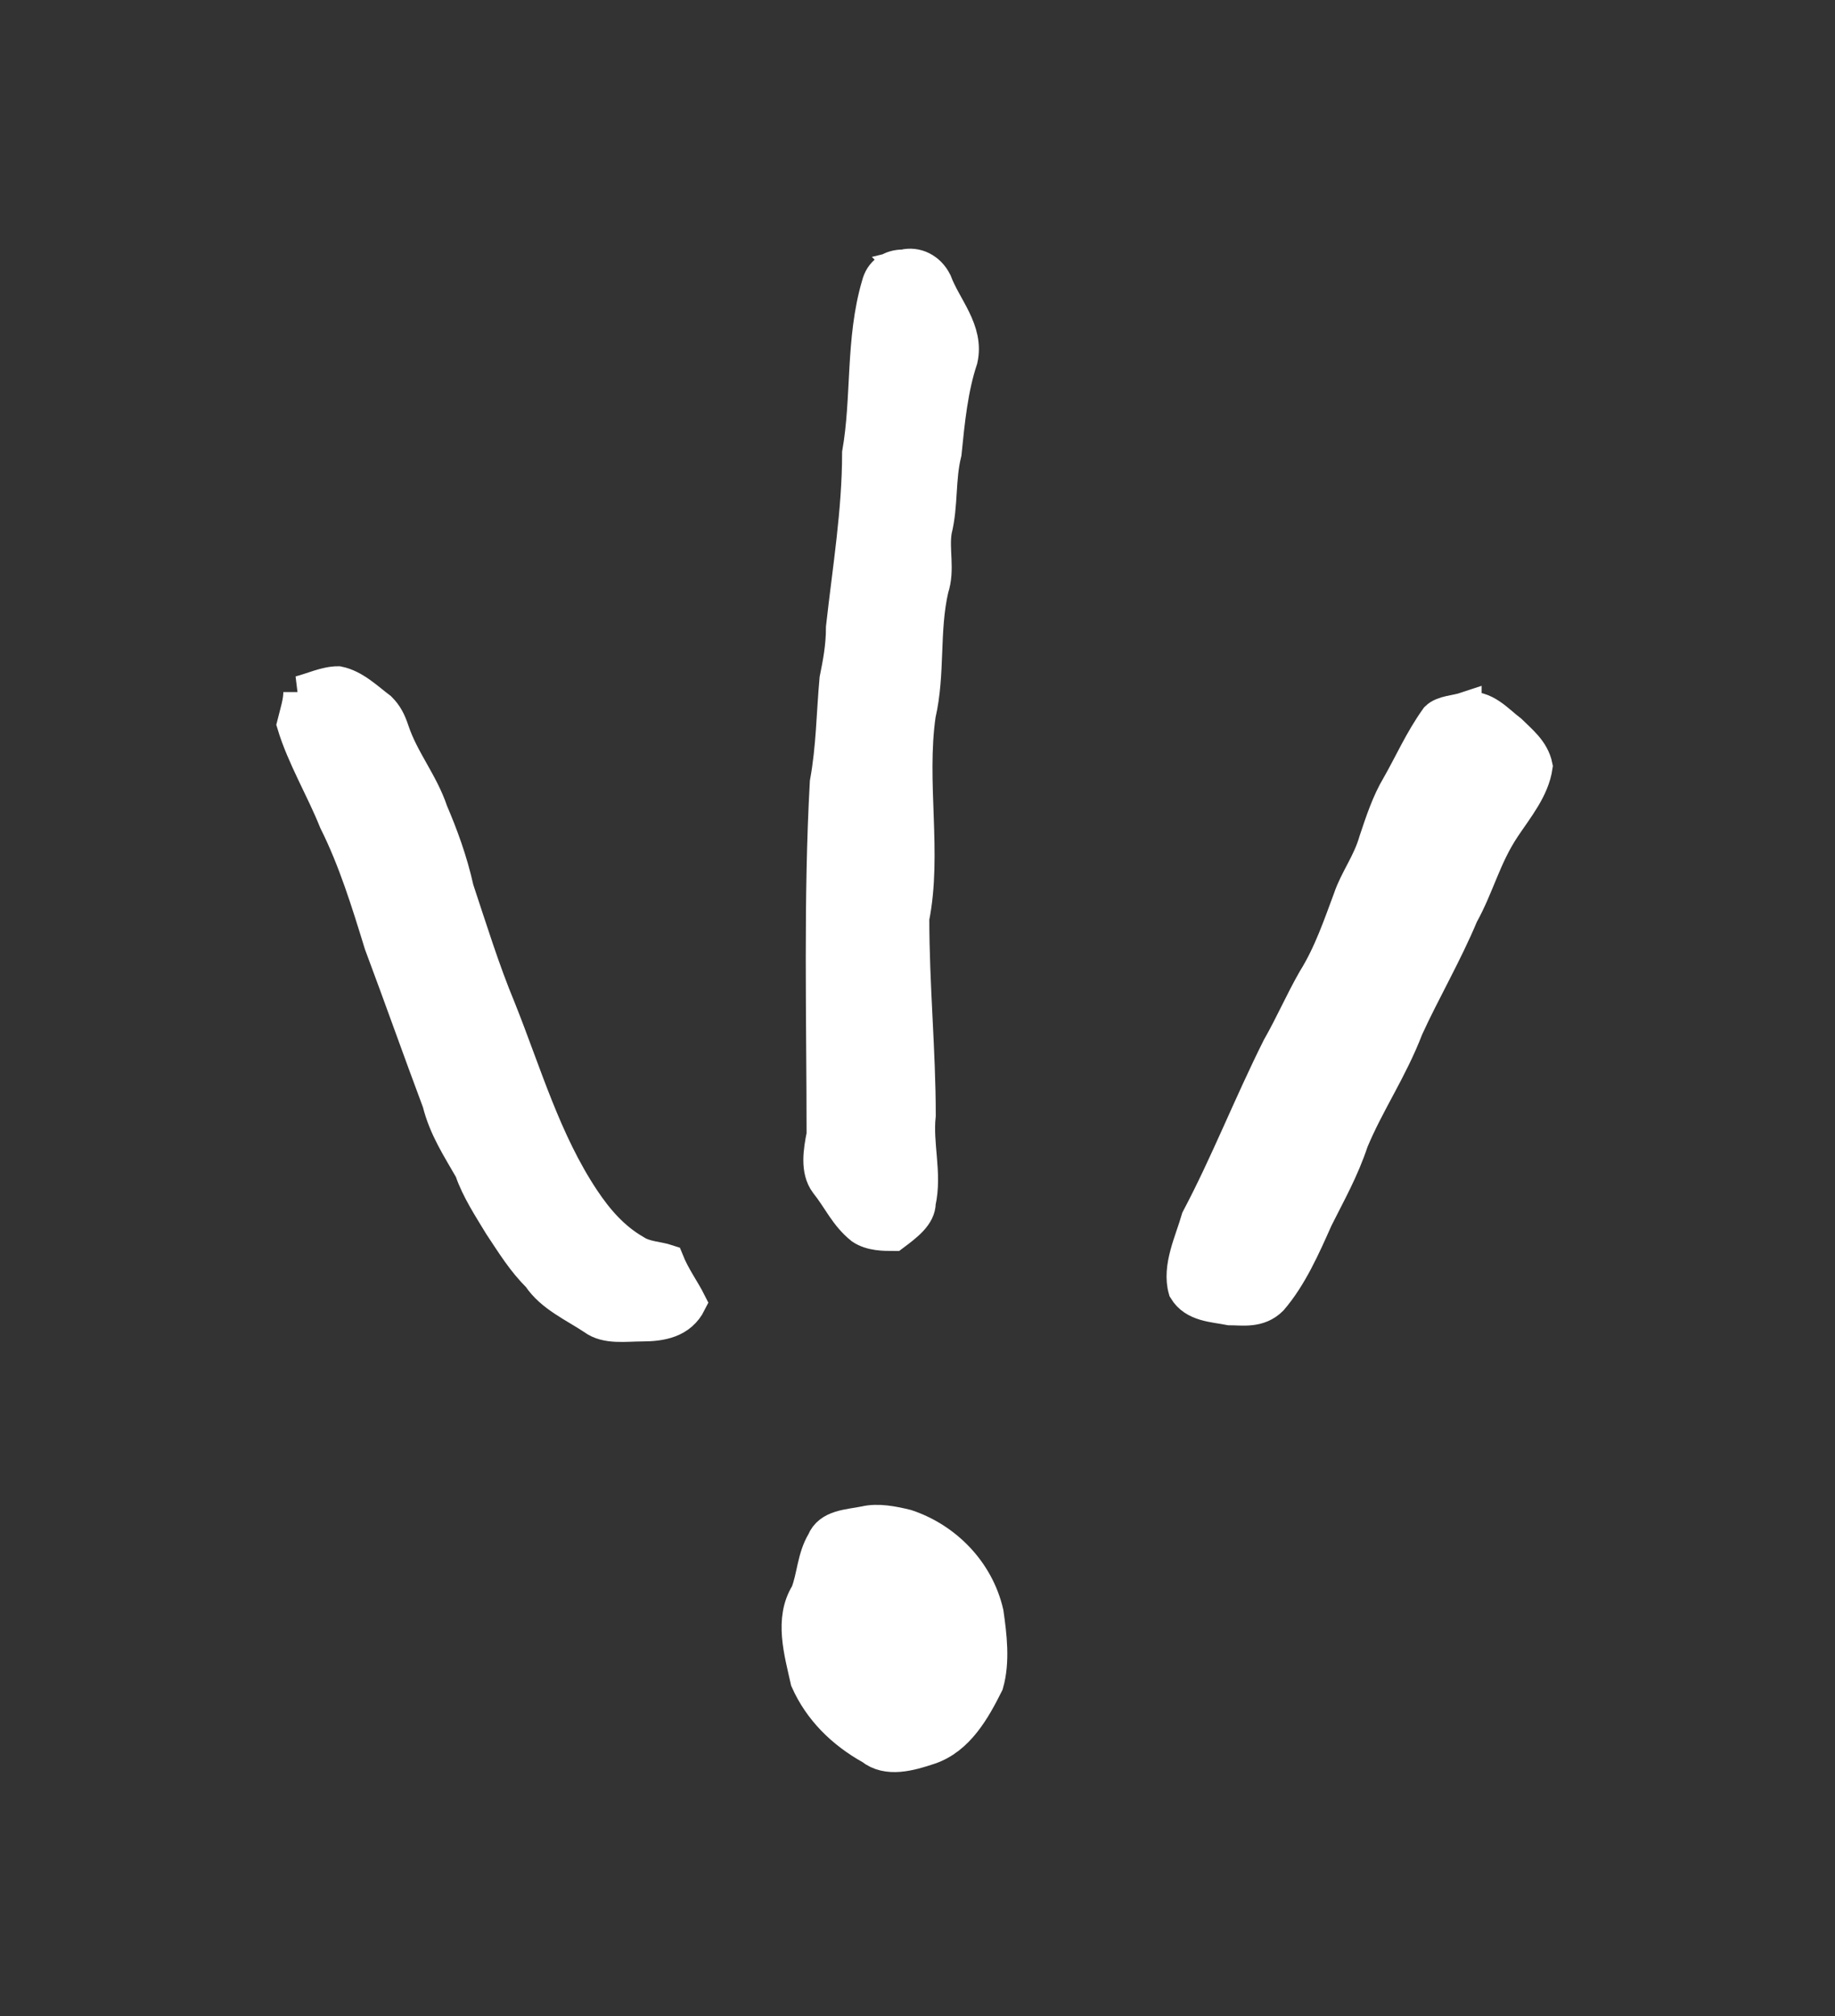 <?xml version='1.0' encoding='utf-8'?>
<svg xmlns="http://www.w3.org/2000/svg" xmlns:dc="http://purl.org/dc/elements/1.1/" xmlns:inkscape="http://www.inkscape.org/namespaces/inkscape" xmlns:ns4="http://creativecommons.org/ns#" xmlns:rdf="http://www.w3.org/1999/02/22-rdf-syntax-ns#" xmlns:sodipodi="http://sodipodi.sourceforge.net/DTD/sodipodi-0.dtd" version="1.1" id="svg6073" xml:space="preserve" width="75.733" height="83.2" viewBox="0 0 75.733 83.2" sodipodi:docname="seli.svg" inkscape:version="1.2.2 (732a01da63, 2022-12-09)"><rect x="0" y="0" width="75.733" height="83.2" fill="#333333" stroke="none"/><sodipodi:namedview id="namedview13" pagecolor="#ffffff" bordercolor="#000000" borderopacity="0.25" inkscape:showpageshadow="2" inkscape:pageopacity="0.0" inkscape:pagecheckerboard="0" inkscape:deskcolor="#d1d1d1" showgrid="false" inkscape:zoom="14.515625" inkscape:cx="7.7502691" inkscape:cy="31.965554" inkscape:window-width="1366" inkscape:window-height="745" inkscape:window-x="-8" inkscape:window-y="-8" inkscape:window-maximized="1" inkscape:current-layer="svg6073" /><title id="title9072">seli</title><defs id="defs6077" /><g id="g6079" transform="matrix(1.333,0,0,-1.333,-412.467,405.663)"><g id="g6417"><g id="g6419"><path id="path6433" style="fill:#ffffff;fill-opacity:1;stroke:#ffffff;fill-rule:evenodd;stroke:#ffffff" d="m 336.2,257.2 c 0.4,0.1 0.9,0 1.3,-0.1 1.2,-0.4 2.2,-1.4 2.5,-2.7 0.1,-0.7 0.2,-1.5 0,-2.2 -0.4,-0.8 -0.9,-1.7 -1.8,-2 -0.6,-0.2 -1.3,-0.4 -1.8,0 -0.9,0.5 -1.6,1.2 -2,2.1 -0.2,0.9 -0.5,1.9 0,2.7 0.2,0.5 0.2,1.1 0.5,1.6 0.2,0.5 0.8,0.5 1.3,0.6 z m 18.6,25.2 c 0.6,0.1 1,-0.4 1.4,-0.7 0.3,-0.3 0.7,-0.6 0.8,-1.1 -0.1,-0.7 -0.6,-1.3 -1,-1.9 -0.6,-0.9 -0.8,-1.8 -1.3,-2.7 -0.5,-1.2 -1.2,-2.4 -1.7,-3.5 -0.5,-1.3 -1.2,-2.3 -1.7,-3.5 -0.3,-0.9 -0.7,-1.6 -1.1,-2.4 -0.4,-0.9 -0.8,-1.8 -1.4,-2.5 -0.4,-0.4 -0.9,-0.3 -1.3,-0.3 -0.5,0.1 -1.1,0.1 -1.4,0.6 -0.2,0.7 0.2,1.5 0.4,2.2 0.9,1.7 1.6,3.5 2.5,5.3 0.4,0.7 0.7,1.4 1.1,2.1 0.5,0.8 0.8,1.7 1.1,2.5 0.2,0.6 0.6,1.1 0.8,1.8 0.2,0.6 0.4,1.2 0.7,1.7 0.4,0.7 0.7,1.4 1.2,2.1 0.2,0.2 0.6,0.2 0.9,0.3 z m -36.1,0.5 c 0.4,0.1 0.8,0.3 1.2,0.3 0.5,-0.1 0.9,-0.5 1.3,-0.8 0.2,-0.2 0.3,-0.4 0.4,-0.7 0.3,-0.9 0.9,-1.6 1.2,-2.5 0.3,-0.7 0.6,-1.5 0.8,-2.4 0.4,-1.2 0.8,-2.5 1.3,-3.7 0.8,-2 1.4,-4.1 2.6,-5.9 0.4,-0.6 0.9,-1.2 1.6,-1.6 0.3,-0.2 0.7,-0.2 1,-0.3 0.2,-0.5 0.5,-0.9 0.7,-1.3 -0.3,-0.6 -0.9,-0.7 -1.5,-0.7 -0.5,0 -1.1,-0.1 -1.5,0.2 -0.6,0.4 -1.3,0.7 -1.7,1.3 -0.5,0.5 -0.8,1 -1.2,1.6 -0.3,0.5 -0.7,1.1 -0.9,1.7 -0.4,0.7 -0.8,1.3 -1,2.1 -0.6,1.6 -1.2,3.3 -1.8,4.9 -0.4,1.3 -0.8,2.6 -1.4,3.8 -0.4,1 -1,2 -1.3,3 0.1,0.4 0.2,0.7 0.2,1 z m 18.7,13.2 c 0.4,0.1 0.8,-0.1 1,-0.5 0.3,-0.8 1,-1.5 0.8,-2.4 -0.3,-0.9 -0.4,-1.9 -0.5,-2.9 -0.2,-0.8 -0.1,-1.6 -0.3,-2.4 -0.1,-0.6 0.1,-1.2 -0.1,-1.8 -0.3,-1.3 -0.1,-2.6 -0.4,-3.9 -0.3,-2.1 0.2,-4.3 -0.2,-6.3 0,-2.1 0.2,-4.1 0.2,-6.1 -0.1,-0.9 0.2,-1.8 0,-2.7 0,-0.4 -0.4,-0.7 -0.8,-1 -0.3,0 -0.7,0 -1,0.2 -0.5,0.4 -0.7,0.9 -1.1,1.4 -0.3,0.4 -0.2,1 -0.1,1.5 0,3.6 -0.1,7.3 0.1,10.9 0.2,1.1 0.2,2.1 0.3,3.2 0.1,0.5 0.2,1 0.2,1.6 0.2,1.8 0.5,3.6 0.5,5.4 0.3,1.7 0.1,3.5 0.6,5.2 0.1,0.4 0.4,0.6 0.8,0.6 z" /></g></g></g></svg>